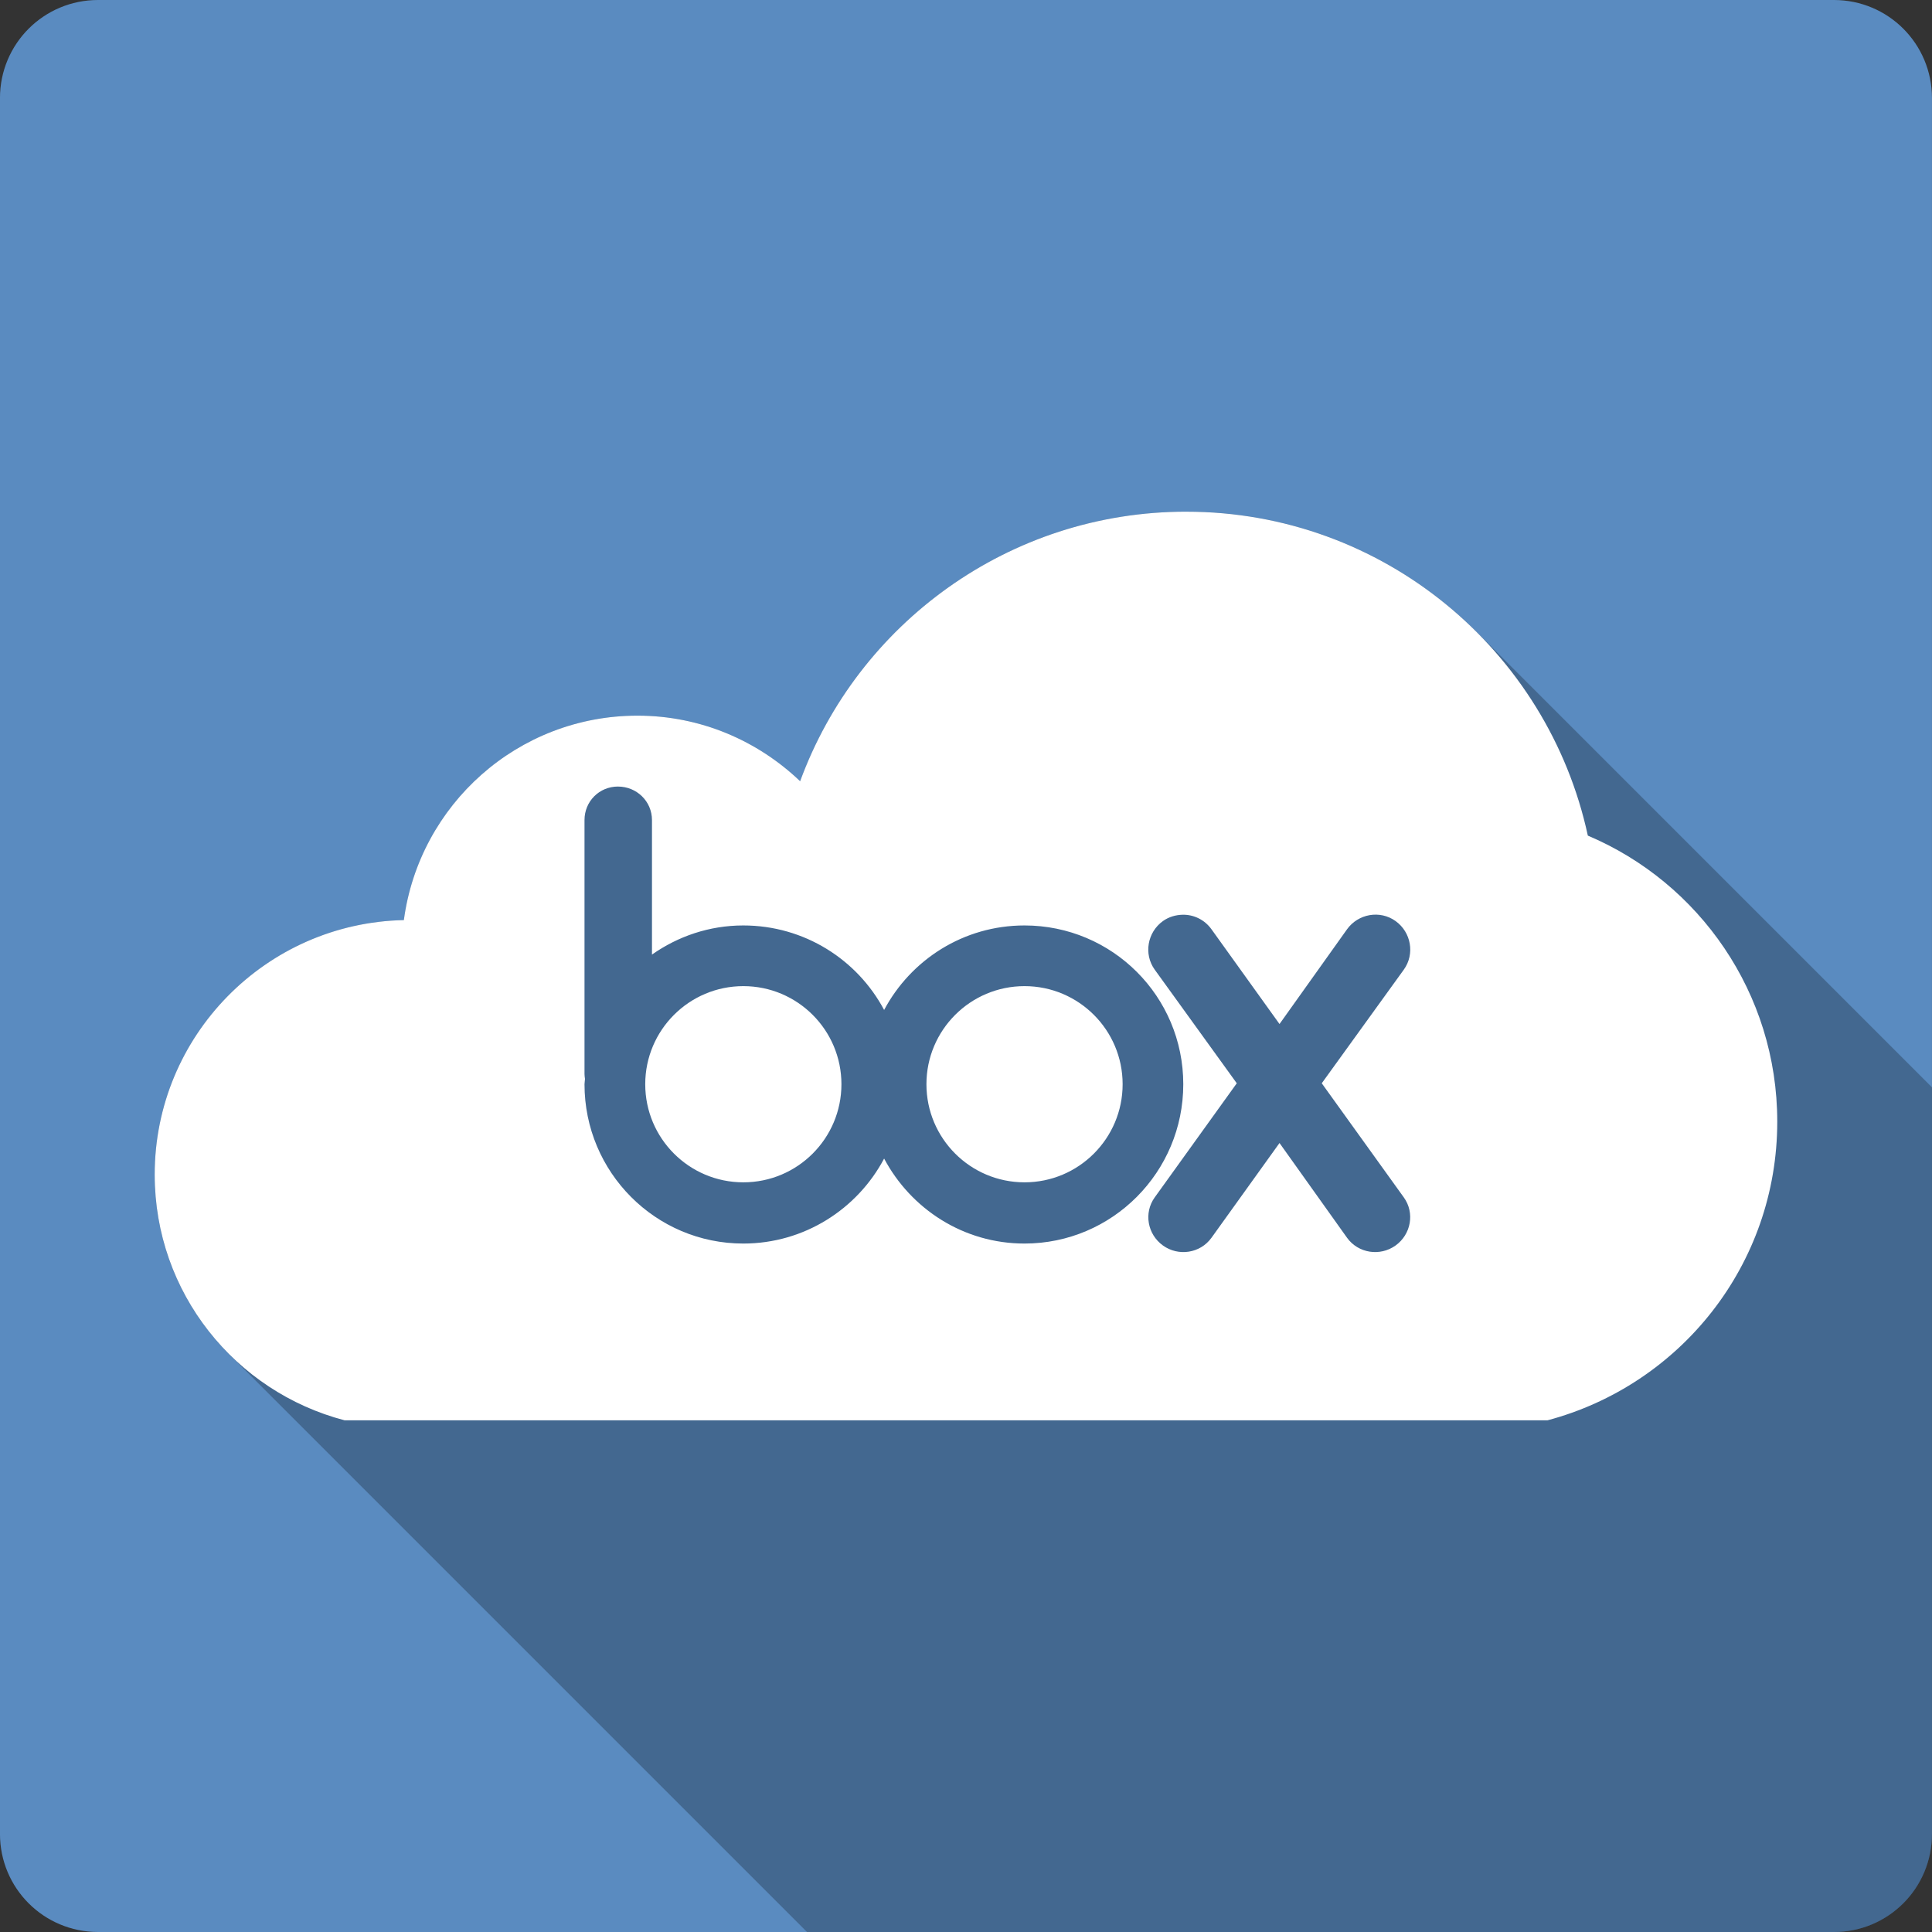 <svg xmlns="http://www.w3.org/2000/svg" xmlns:svg="http://www.w3.org/2000/svg" id="svg2" version="1.1" viewBox="0 0 512 512"><rect x="0" y="0" width="512" height="512" fill="#333333" stroke="none"/><g id="g4785" transform="translate(344.338,-328.113)"><path id="path1380" d="m -318.345,328.112 c -14.397,0 -26,11.603 -26,26 l 0,460 c 0,14.397 11.603,26 26,26 l 460,0 c 14.397,0 26,-11.603 26,-26 l 0,-460 c 0,-14.397 -11.603,-26 -26,-26 l -460,0" style="fill:#5a8bc0"/><path id="path1428" d="m -29.975,463.712 c -46.988,0 -87.05,29.74 -102.32,71.43 -11.224,-10.718 -26.371,-17.375 -43.11,-17.375 -31.7,0 -57.817,23.598 -61.904,54.18 -36.58,0.769 -66.03,30.669 -66.03,67.44 0,18.589 7.517,35.38 19.678,47.537 l 153.19,153.19 272.14,0 c 14.397,0 26,-11.603 26,-26 l 0,-197.84 -120.67,-120.67 c -19.701,-19.701 -46.91,-31.892 -76.965,-31.893 l -0.002,0 0,-0.002" style="opacity:.25"/><path id="path1430" d="m -29.975,463.712 c -46.988,0 -87.05,29.741 -102.32,71.43 -11.224,-10.718 -26.37,-17.375 -43.11,-17.375 -31.7,0 -57.818,23.597 -61.906,54.18 -36.58,0.769 -66.03,30.67 -66.03,67.44 0,31.34 21.361,57.55 50.32,65.12 l 318.8,0 c 35.07,-9.331 60.876,-41.11 60.876,-79.15 0,-34.05 -20.69,-63.33 -50.2,-75.8 -10.597,-49.04 -54.22,-85.84 -106.43,-85.84 m -150.59,72.842 c 4.963,0 9.01,3.917 9.01,8.881 l 0,35.65 c 6.849,-4.818 15.168,-7.722 24.2,-7.722 16.17,0 30.23,9.06 37.32,22.394 7.097,-13.312 21.05,-22.394 37.2,-22.394 23.283,0 42.08,18.804 42.08,42.08 0,23.283 -18.804,42.22 -42.08,42.22 -16.15,0 -30.1,-9.168 -37.2,-22.523 -7.087,13.383 -21.15,22.523 -37.32,22.523 -23.283,0 -42.08,-18.932 -42.08,-42.22 0,-0.486 0.112,-0.934 0.128,-1.415 -0.061,-0.427 -0.128,-0.843 -0.128,-1.287 l 0,-67.31 c 0,-4.963 3.917,-8.881 8.881,-8.881 m 149.56,33.976 c 2.94,-0.086 5.862,1.269 7.722,3.861 l 18.02,25.1 17.89,-25.1 c 2.961,-4.126 8.736,-5.156 12.87,-2.188 4.126,2.961 5.156,8.736 2.188,12.87 l -21.751,30.12 21.751,30.25 c 2.953,4.114 1.909,9.802 -2.188,12.741 -4.105,2.946 -9.894,2.088 -12.87,-2.059 l -17.89,-25.1 -18.02,25.1 c -2.976,4.147 -8.765,5.01 -12.87,2.059 -4.096,-2.94 -5.14,-8.628 -2.188,-12.741 l 21.751,-30.25 -21.751,-30.12 c -2.967,-4.135 -1.938,-9.91 2.188,-12.87 1.592,-1.143 3.436,-1.622 5.148,-1.673 m -116.35,18.919 c -14.358,0 -25.997,11.641 -25.997,25.997 0,14.358 11.641,25.997 25.997,25.997 14.358,0 25.997,-11.641 25.997,-25.997 0,-14.358 -11.641,-25.997 -25.997,-25.997 m 74.52,0 c -14.358,0 -25.997,11.641 -25.997,25.997 0,14.358 11.641,25.997 25.997,25.997 14.358,0 25.997,-11.641 25.997,-25.997 0,-14.358 -11.641,-25.997 -25.997,-25.997" style="fill:#fff"/></g></svg>